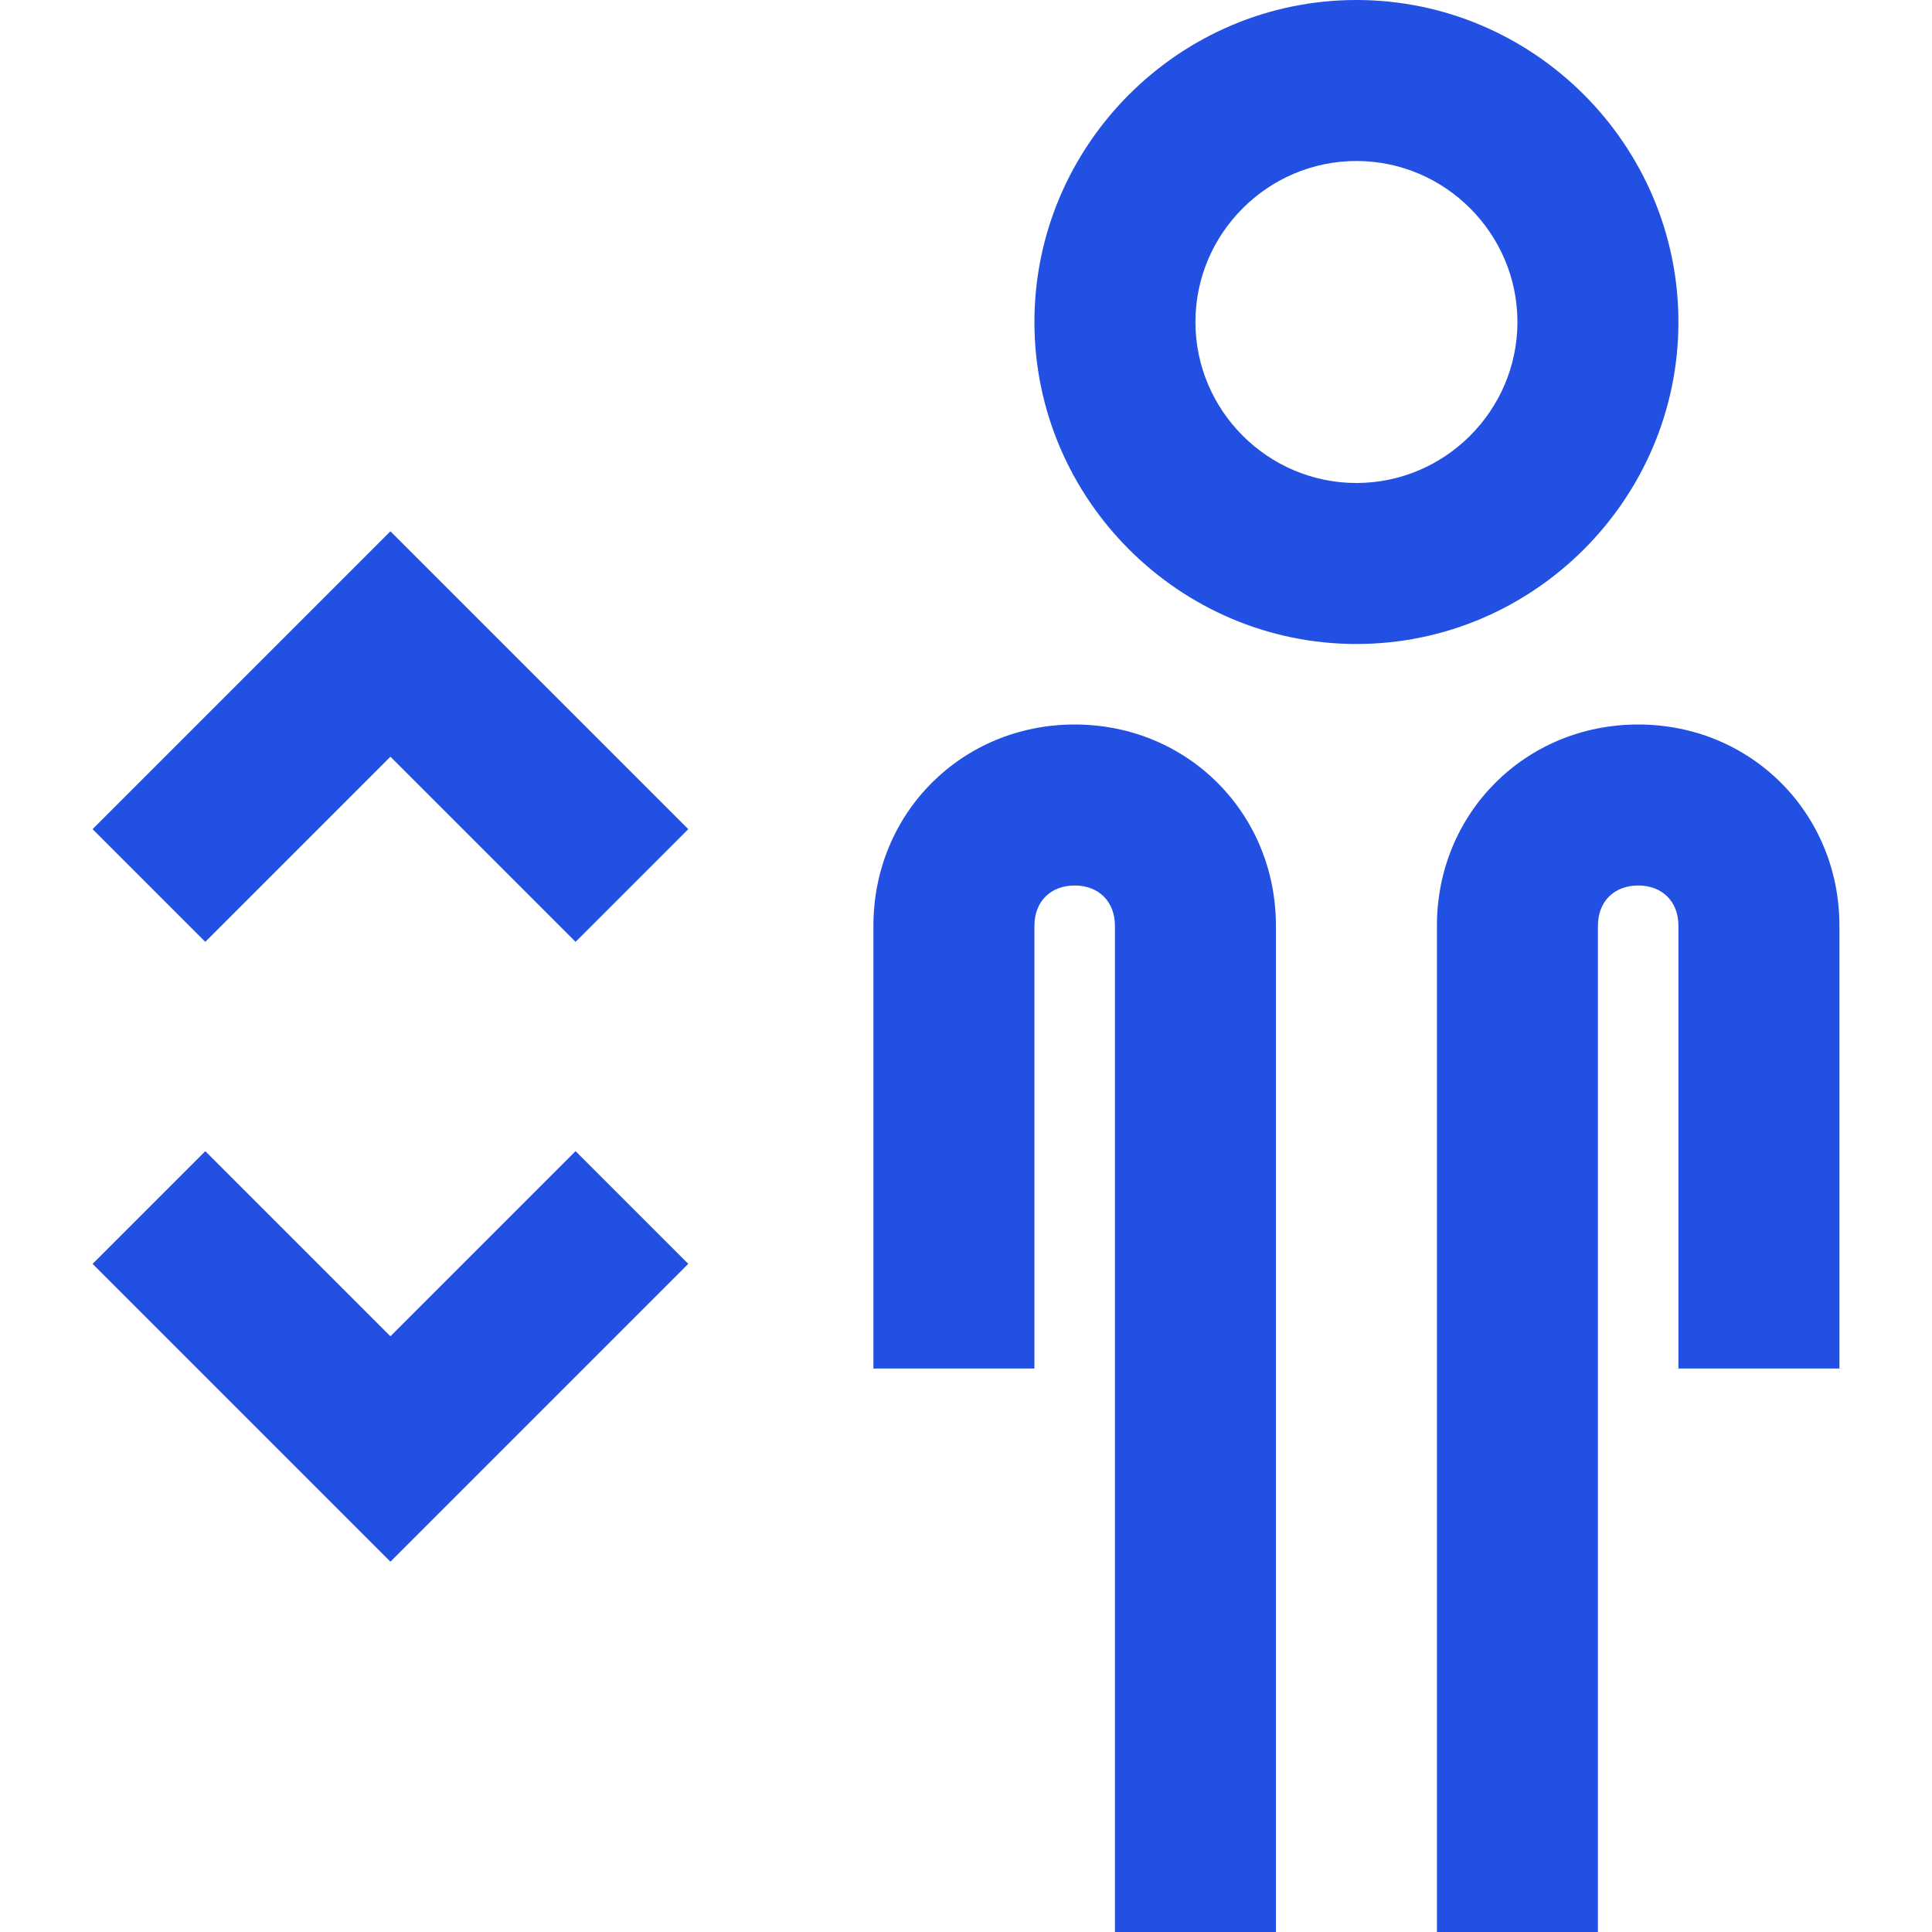 <?xml version="1.0" encoding="iso-8859-1"?>
<!-- Generator: Adobe Illustrator 19.1.0, SVG Export Plug-In . SVG Version: 6.00 Build 0)  -->
<svg xmlns="http://www.w3.org/2000/svg" xmlns:xlink="http://www.w3.org/1999/xlink" version="1.1" id="Capa_1" x="0px" y="0px" viewBox="0 0 513.32 513.32" style="enable-background:new 0 0 513.32 513.32;" xml:space="preserve" width="512px" height="512px">
<g>
	<g>
		<g>
			<polygon points="103.734,355.046 54.541,305.853 24.596,335.797 103.734,414.933 182.871,335.797 152.926,305.853    " fill="#2250E2"/>
			<path d="M445.947,85.553C445.947,38.499,407.448,0,360.393,0S274.84,38.499,274.84,85.553s38.499,85.553,85.553,85.553     S445.947,132.608,445.947,85.553L445.947,85.553z M360.393,128.33c-23.527,0-42.777-19.249-42.777-42.777     s19.249-42.777,42.777-42.777c23.527,0,42.777,19.249,42.777,42.777S383.921,128.33,360.393,128.33z" fill="#2250E2"/>
			<polygon points="24.596,220.3 54.541,250.244 103.734,201.05 152.926,250.244 182.871,220.3 103.734,141.163    " fill="#2250E2"/>
			<path d="M435.253,192.495c-29.944,0-53.471,23.527-53.471,53.471V513.32h42.777V245.966c0-6.416,4.278-10.694,10.694-10.694     s10.694,4.278,10.694,10.694v117.636h42.777V245.966C488.723,216.022,465.196,192.495,435.253,192.495z" fill="#2250E2"/>
			<path d="M285.534,192.495c-29.944,0-53.471,23.527-53.471,53.471v117.636h42.777V245.966c0-6.416,4.278-10.694,10.694-10.694     c6.416,0,10.694,4.278,10.694,10.694V513.32h42.777V245.966C339.005,216.022,315.478,192.495,285.534,192.495z" fill="#2250E2"/>
		</g>
	</g>
</g>
<g>
</g>
<g>
</g>
<g>
</g>
<g>
</g>
<g>
</g>
<g>
</g>
<g>
</g>
<g>
</g>
<g>
</g>
<g>
</g>
<g>
</g>
<g>
</g>
<g>
</g>
<g>
</g>
<g>
</g>
</svg>
